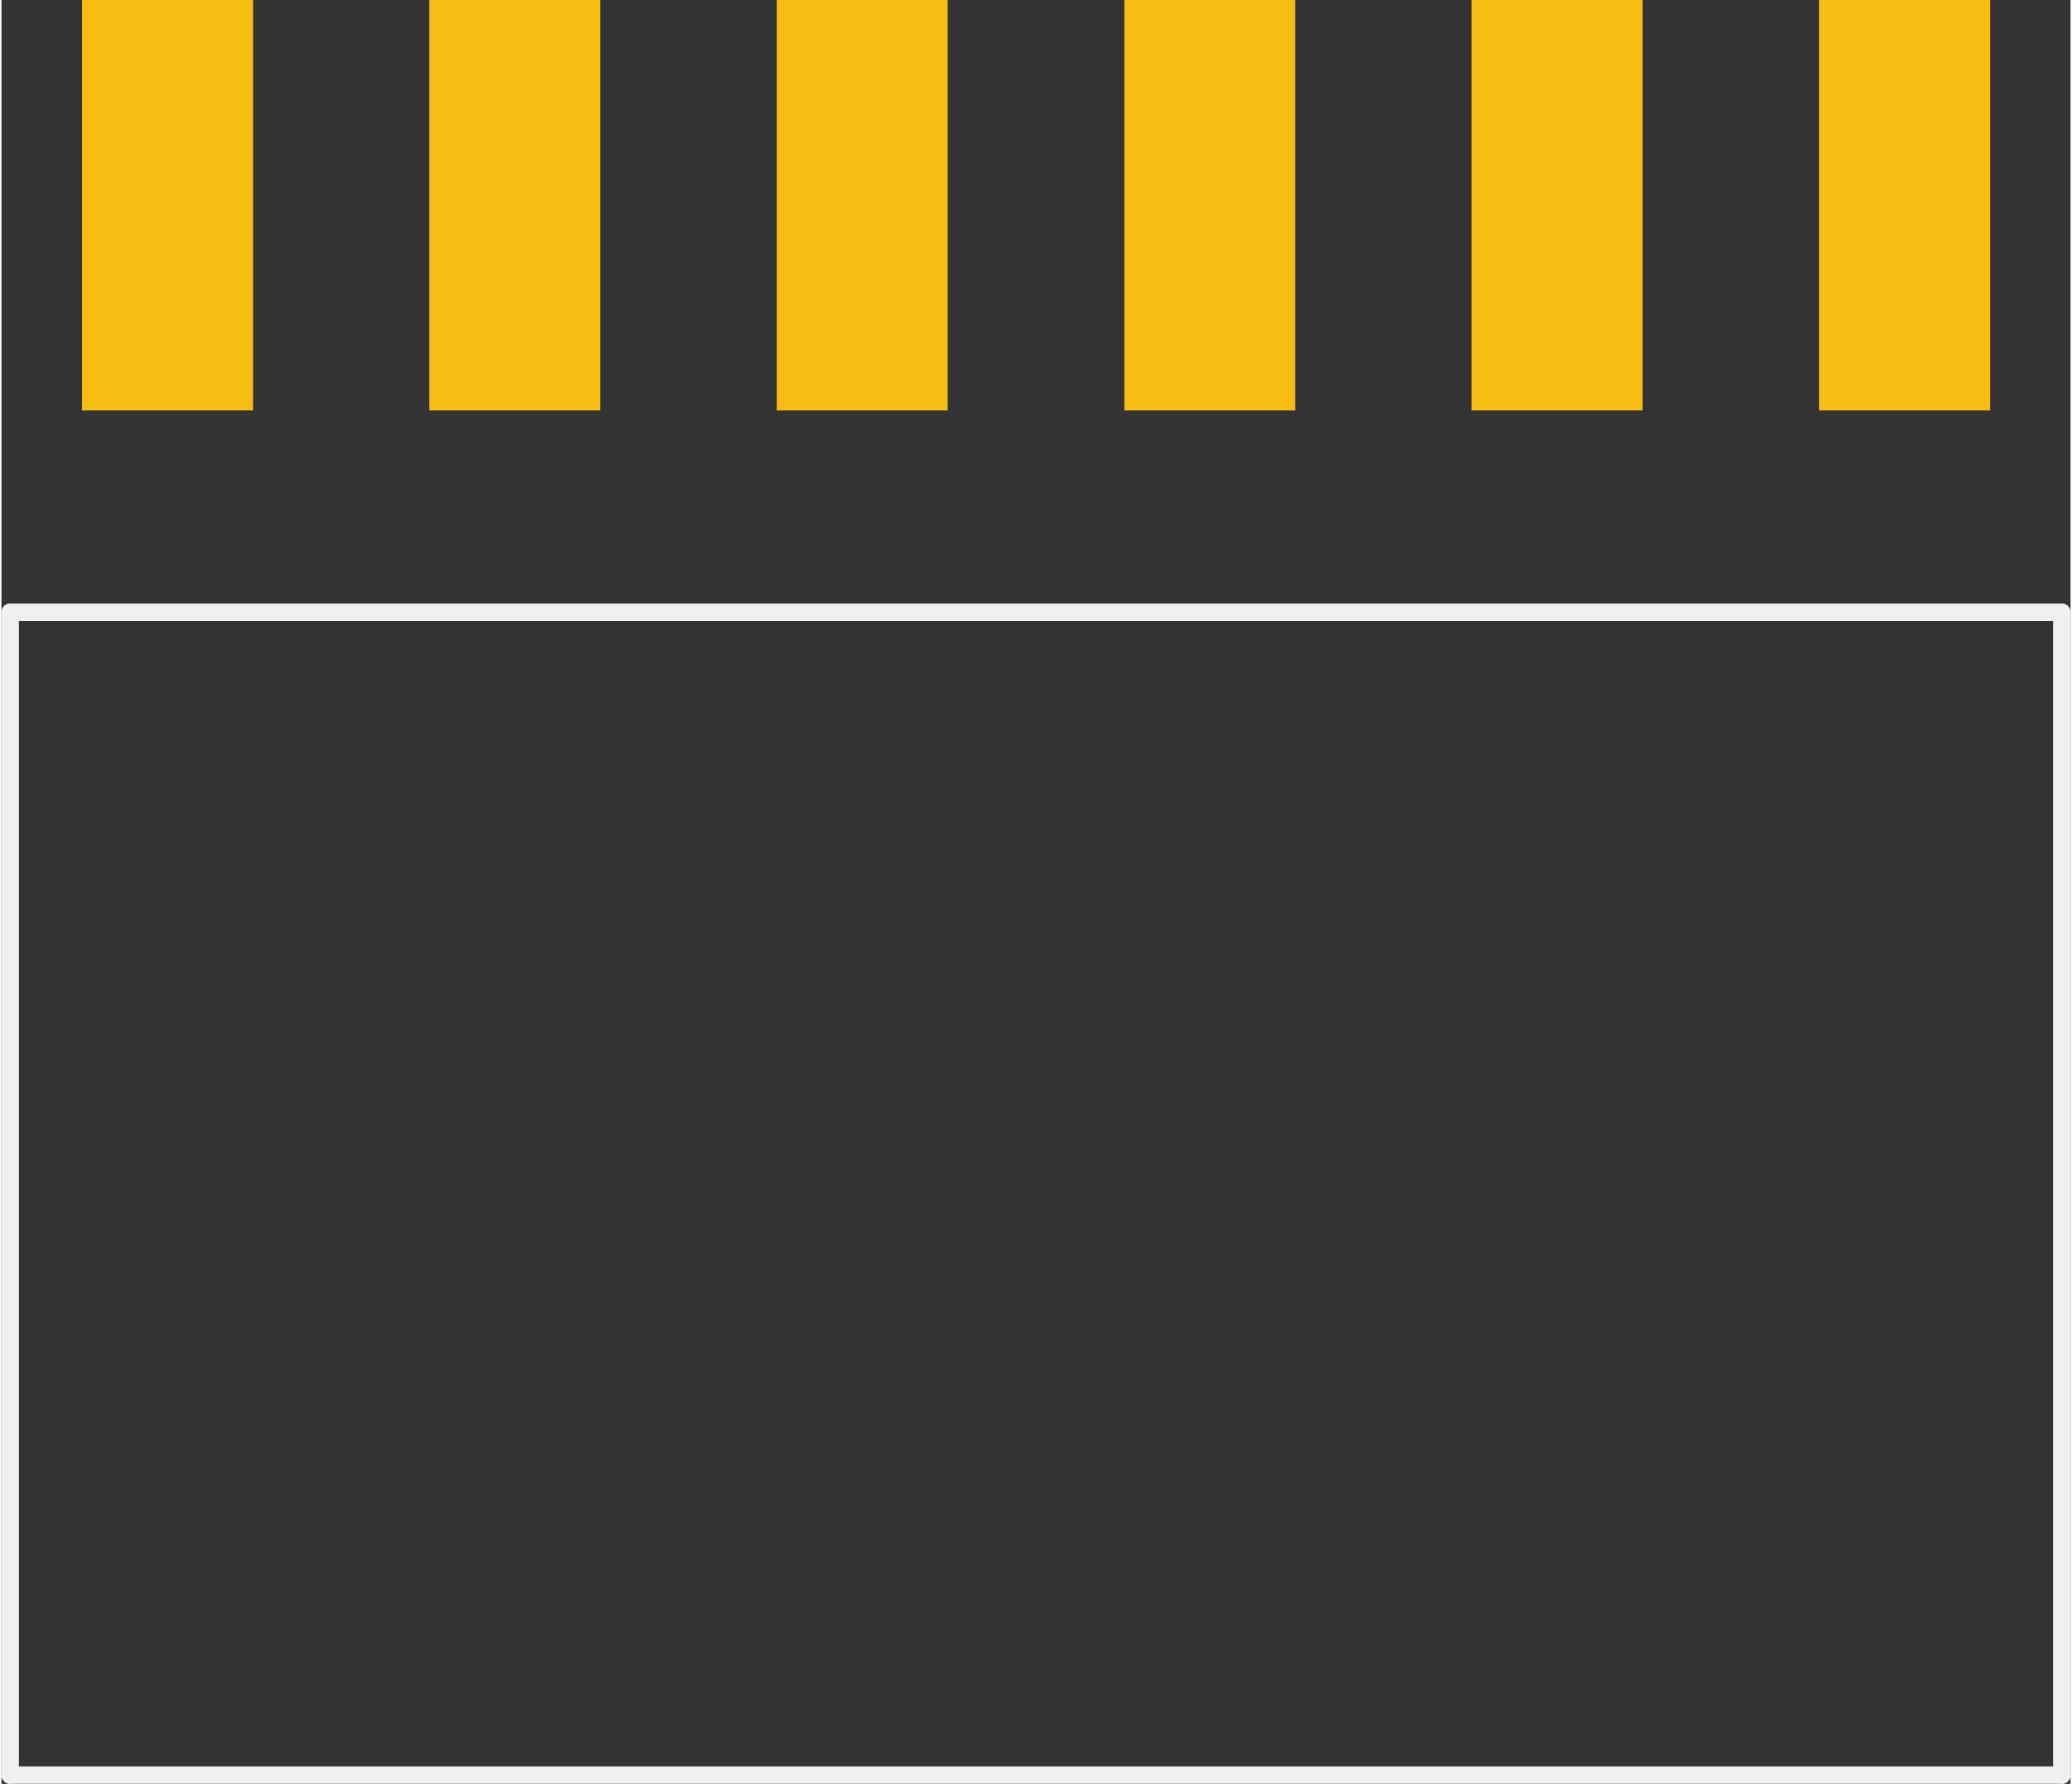<?xml version='1.0' encoding='UTF-8' standalone='no'?>
<!-- Created with Fritzing (http://www.fritzing.org/) -->
<svg xmlns:svg='http://www.w3.org/2000/svg' xmlns='http://www.w3.org/2000/svg' version='1.2' baseProfile='tiny' x='0in' y='0in' width='0.596in' height='0.513in' viewBox='0 0 15.127 13.039' >
<rect x="0" y="0" width="15.127" height="13.039" fill="#333333" stroke="none"/>
<g id='copper1'>
<rect id='connector3pad' connectorname='4' x='5.668' y='-8.88178e-16' width='1.25' height='3' stroke='none' stroke-width='0' fill='#F7BD13' stroke-linecap='round'/>
<rect id='connector4pad' connectorname='5' x='3.128' y='-8.88178e-16' width='1.25' height='3' stroke='none' stroke-width='0' fill='#F7BD13' stroke-linecap='round'/>
<rect id='connector5pad' connectorname='6' x='0.589' y='-8.88178e-16' width='1.25' height='3' stroke='none' stroke-width='0' fill='#F7BD13' stroke-linecap='round'/>
<rect id='connector2pad' connectorname='3' x='8.209' y='-8.88178e-16' width='1.25' height='3' stroke='none' stroke-width='0' fill='#F7BD13' stroke-linecap='round'/>
<rect id='connector1pad' connectorname='2' x='10.748' y='-8.88178e-16' width='1.25' height='3' stroke='none' stroke-width='0' fill='#F7BD13' stroke-linecap='round'/>
<rect id='connector0pad' connectorname='1' x='13.289' y='-8.88178e-16' width='1.25' height='3' stroke='none' stroke-width='0' fill='#F7BD13' stroke-linecap='round'/>
<g id='copper0'>
</g>
</g>
<g id='silkscreen'>
<line class='other' x1='0.064' y1='4.475' x2='0.064' y2='12.975' stroke='#f0f0f0' stroke-width='0.127' stroke-linecap='round'/>
<line class='other' x1='15.063' y1='4.475' x2='0.064' y2='4.475' stroke='#f0f0f0' stroke-width='0.127' stroke-linecap='round'/>
<line class='other' x1='15.063' y1='12.975' x2='15.063' y2='4.475' stroke='#f0f0f0' stroke-width='0.127' stroke-linecap='round'/>
<line class='other' x1='0.064' y1='12.975' x2='15.063' y2='12.975' stroke='#f0f0f0' stroke-width='0.127' stroke-linecap='round'/>
</g>
</svg>